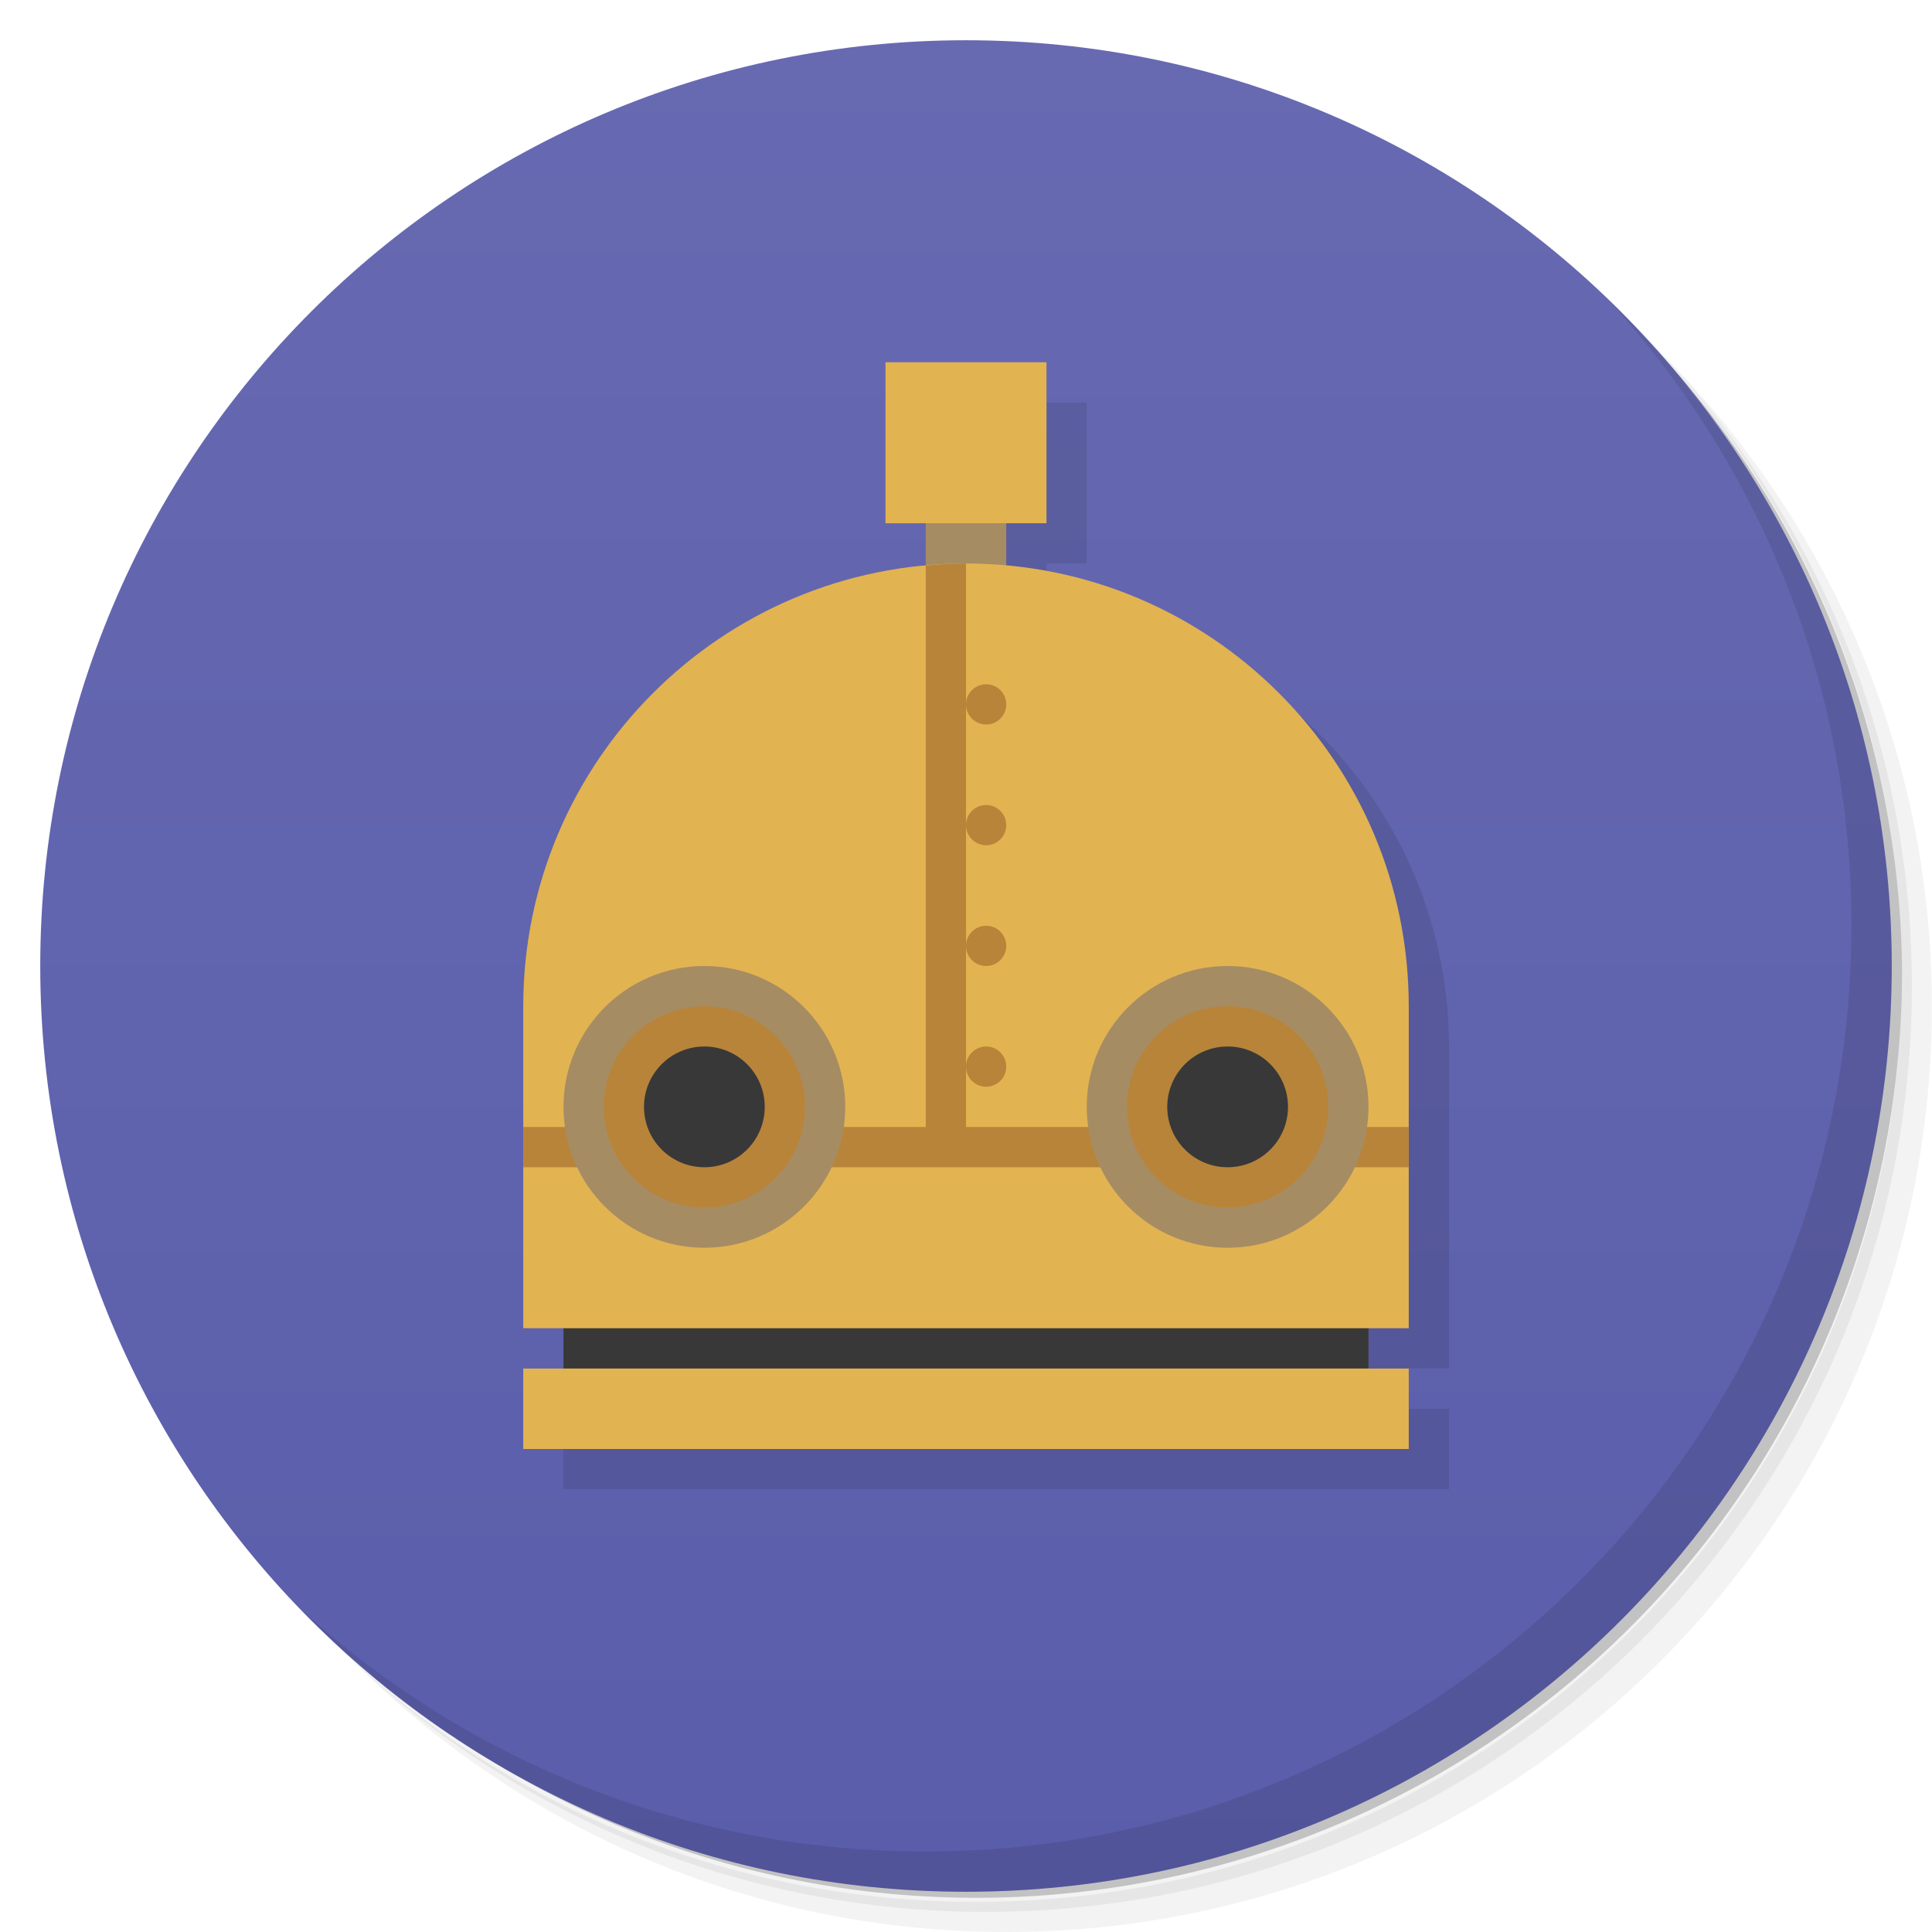 <svg version="1.1" viewBox="0 0 48 48" xmlns="http://www.w3.org/2000/svg">
 <defs>
  <linearGradient id="bg" x1="1" x2="47" gradientUnits="userSpaceOnUse">
   <stop style="stop-color:#5a5daa" offset="0"/>
   <stop style="stop-color:#676ab1" offset="1"/>
  </linearGradient>
 </defs>
 <path d="m36.31 5c5.859 4.062 9.688 10.831 9.688 18.5 0 12.426-10.07 22.5-22.5 22.5-7.669 0-14.438-3.828-18.5-9.688 1.037 1.822 2.306 3.499 3.781 4.969 4.085 3.712 9.514 5.969 15.469 5.969 12.703 0 23-10.298 23-23 0-5.954-2.256-11.384-5.969-15.469-1.469-1.475-3.147-2.744-4.969-3.781zm4.969 3.781c3.854 4.113 6.219 9.637 6.219 15.719 0 12.703-10.297 23-23 23-6.081 0-11.606-2.364-15.719-6.219 4.16 4.144 9.883 6.719 16.219 6.719 12.703 0 23-10.298 23-23 0-6.335-2.575-12.06-6.719-16.219z" style="opacity:.05"/>
 <path d="m41.28 8.781c3.712 4.085 5.969 9.514 5.969 15.469 0 12.703-10.297 23-23 23-5.954 0-11.384-2.256-15.469-5.969 4.113 3.854 9.637 6.219 15.719 6.219 12.703 0 23-10.298 23-23 0-6.081-2.364-11.606-6.219-15.719z" style="opacity:.1"/>
 <path d="m31.25 2.375c8.615 3.154 14.75 11.417 14.75 21.13 0 12.426-10.07 22.5-22.5 22.5-9.708 0-17.971-6.135-21.12-14.75a23 23 0 0 0 44.875-7 23 23 0 0 0-16-21.875z" style="opacity:.2"/>
 <g transform="matrix(0,-1,1,0,0,48)" style="fill:#5a5daa">
  <path d="m24 1c12.703 0 23 10.297 23 23s-10.297 23-23 23-23-10.297-23-23 10.297-23 23-23z" style="fill:url(#bg)"/>
 </g>
 <path d="m23 10v4l-9 21v2h22v-2h-1v-1h1v-8c-5e-3 -5.684-4.339-10.429-10-10.945v-1.055h1v-4z" style="opacity:.1"/>
 <path d="m40.03 7.531c3.712 4.084 5.969 9.514 5.969 15.469 0 12.703-10.297 23-23 23-5.954 0-11.384-2.256-15.469-5.969 4.178 4.291 10.01 6.969 16.469 6.969 12.703 0 23-10.298 23-23 0-6.462-2.677-12.291-6.969-16.469z" style="opacity:.1"/>
 <rect x="23" y="12.07" width="2" height="2.928" style="fill:#a68c63"/>
 <rect x="14" y="32" width="20" height="3" style="fill:#383838"/>
 <path d="m24 14c-6.075 0-11 4.925-11 11v8h22v-8c0-6.075-4.925-11-11-11m-11 20v2h22v-2z" style="fill:#e2b351"/>
 <path d="m24 14a11 11.451 0 0 0-1 0.053v14.522h1v-14.575" style="fill:#b88439"/>
 <rect x="13" y="28" width="22" height="1" style="fill:#b88439"/>
 <circle cx="24.5" cy="17.5" r=".5" style="fill:#b88439"/>
 <circle cx="24.5" cy="20.5" r=".5" style="fill:#b88439"/>
 <circle cx="24.5" cy="23.5" r=".5" style="fill:#b88439"/>
 <circle cx="24.5" cy="26.5" r=".5" style="fill:#b88439"/>
 <rect x="22" y="9" width="4" height="4" style="fill:#e2b351"/>
 <circle cx="17.5" cy="27.5" r="3.5" style="fill:#a68c63"/>
 <circle cx="17.5" cy="27.5" r="2.5" style="fill:#b88439"/>
 <circle cx="17.5" cy="27.5" r="1.5" style="fill:#383838"/>
 <circle cx="30.5" cy="27.5" r="3.5" style="fill:#a68c63"/>
 <circle cx="30.5" cy="27.5" r="2.5" style="fill:#b88439"/>
 <circle cx="30.5" cy="27.5" r="1.5" style="fill:#383838"/>
</svg>
